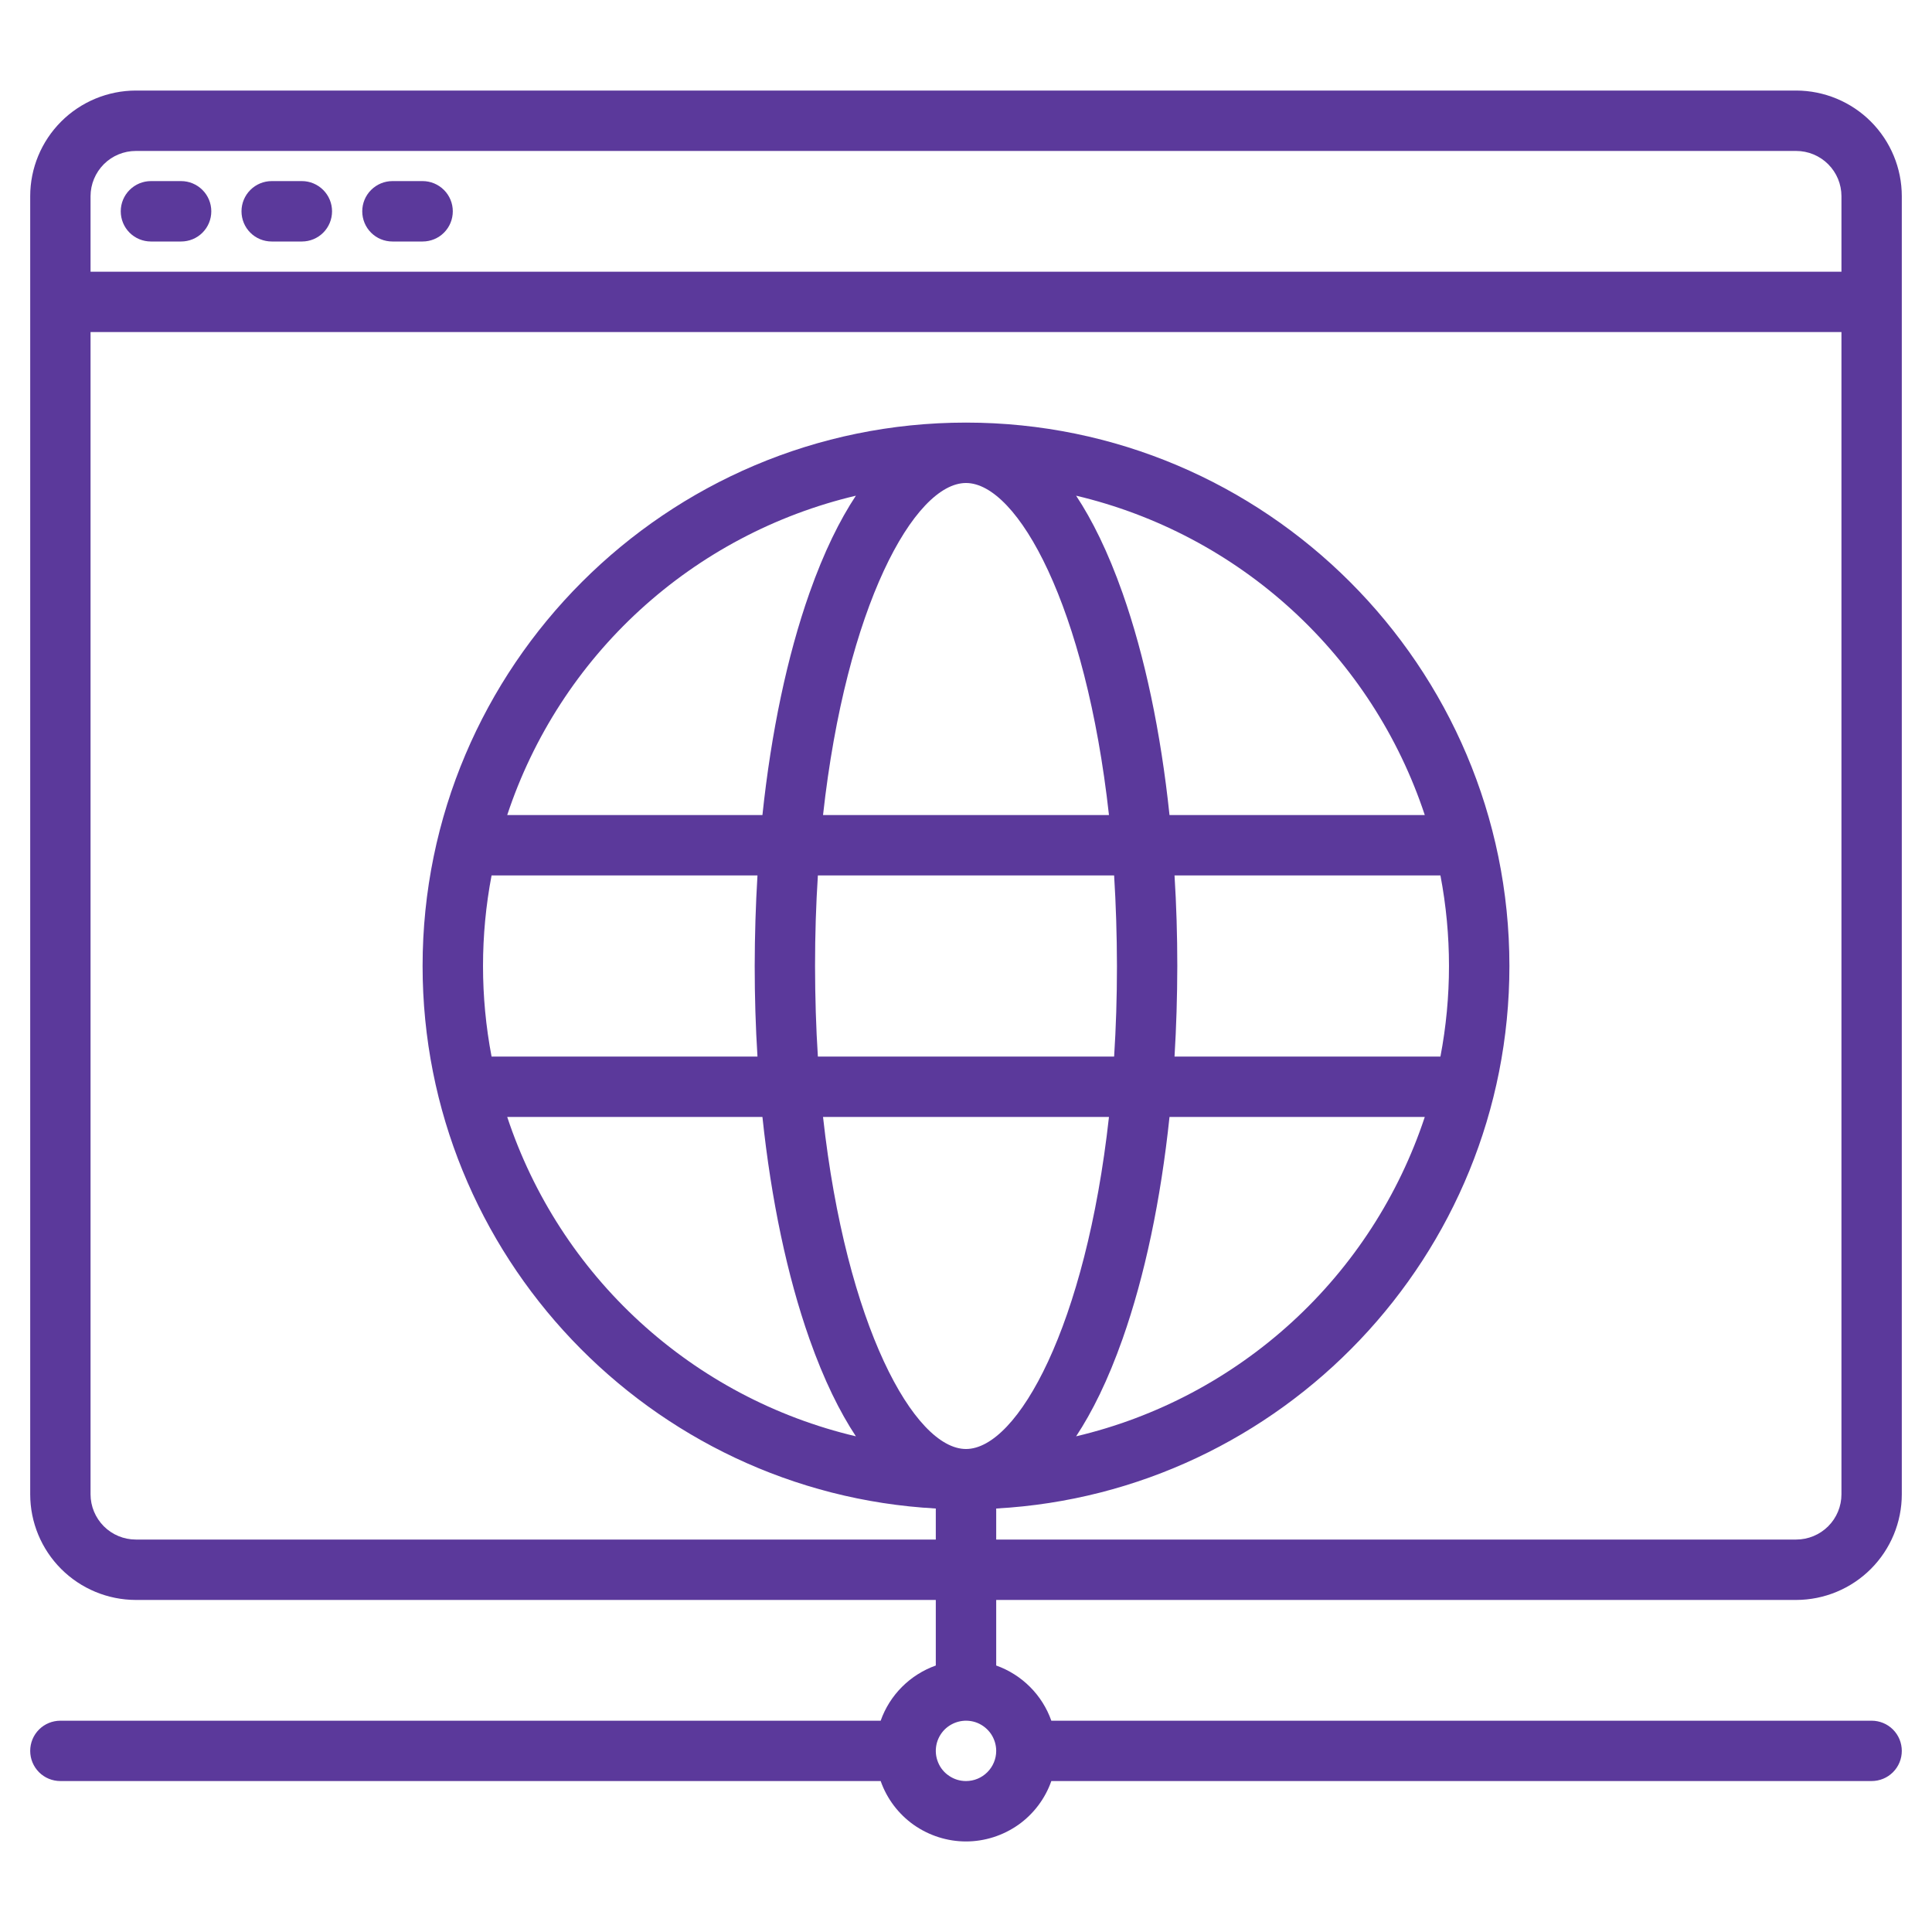 <svg viewBox="0 0 30 30" fill="none" xmlns="http://www.w3.org/2000/svg">
<path d="M27.891 24.844C28.326 24.843 28.743 24.67 29.05 24.363C29.358 24.055 29.531 23.638 29.531 23.203V3.047C29.531 2.612 29.358 2.195 29.05 1.887C28.743 1.58 28.326 1.407 27.891 1.406H2.109C1.674 1.407 1.257 1.58 0.95 1.887C0.642 2.195 0.469 2.612 0.469 3.047V23.203C0.469 23.638 0.642 24.055 0.95 24.363C1.257 24.67 1.674 24.843 2.109 24.844H14.531V25.862C14.334 25.932 14.154 26.046 14.006 26.194C13.858 26.342 13.745 26.521 13.675 26.719H0.938C0.813 26.719 0.694 26.768 0.606 26.856C0.518 26.944 0.469 27.063 0.469 27.188C0.469 27.312 0.518 27.431 0.606 27.519C0.694 27.607 0.813 27.656 0.938 27.656H13.675C13.771 27.93 13.951 28.168 14.188 28.336C14.426 28.503 14.709 28.594 15 28.594C15.291 28.594 15.574 28.503 15.812 28.336C16.049 28.168 16.229 27.93 16.325 27.656H29.062C29.187 27.656 29.306 27.607 29.394 27.519C29.482 27.431 29.531 27.312 29.531 27.188C29.531 27.063 29.482 26.944 29.394 26.856C29.306 26.768 29.187 26.719 29.062 26.719H16.325C16.255 26.521 16.142 26.342 15.994 26.194C15.846 26.046 15.666 25.932 15.469 25.862V24.844H27.891ZM1.406 3.047C1.406 2.86 1.481 2.682 1.612 2.55C1.744 2.418 1.923 2.344 2.109 2.344H27.891C28.077 2.344 28.256 2.418 28.388 2.55C28.52 2.682 28.594 2.86 28.594 3.047V4.219H1.406V3.047ZM2.109 23.906C1.923 23.906 1.744 23.832 1.612 23.7C1.481 23.568 1.406 23.39 1.406 23.203V5.156H28.594V23.203C28.594 23.39 28.52 23.568 28.388 23.7C28.256 23.832 28.077 23.906 27.891 23.906H15.469V23.424C19.904 23.18 23.438 19.495 23.438 15C23.438 10.348 19.652 6.562 15 6.562C10.348 6.562 6.562 10.348 6.562 15C6.562 19.495 10.096 23.18 14.531 23.424V23.906H2.109ZM18.238 13.594H22.367C22.544 14.523 22.544 15.477 22.367 16.406H18.238C18.266 15.946 18.28 15.477 18.281 15C18.281 14.524 18.267 14.055 18.238 13.594ZM18.16 12.656C18.025 11.371 17.777 10.19 17.431 9.209C17.204 8.566 16.959 8.074 16.71 7.697C17.961 7.993 19.115 8.604 20.063 9.472C21.011 10.34 21.72 11.436 22.124 12.656H18.16ZM17.22 12.656H12.78C13.139 9.413 14.198 7.5 15 7.5C15.802 7.5 16.861 9.413 17.22 12.656ZM12.569 9.209C12.223 10.19 11.975 11.371 11.839 12.656H7.876C8.28 11.436 8.989 10.34 9.937 9.472C10.885 8.604 12.039 7.993 13.29 7.697C13.041 8.074 12.796 8.566 12.569 9.209ZM11.762 13.594C11.734 14.054 11.72 14.523 11.719 15C11.719 15.476 11.733 15.945 11.762 16.406H7.633C7.456 15.477 7.456 14.523 7.633 13.594H11.762ZM11.839 17.344C11.975 18.629 12.223 19.81 12.569 20.791C12.796 21.434 13.041 21.926 13.29 22.303C12.039 22.008 10.885 21.396 9.937 20.528C8.989 19.66 8.28 18.564 7.876 17.344H11.839ZM12.656 15C12.656 14.511 12.671 14.042 12.7 13.594H17.3C17.328 14.042 17.343 14.511 17.344 15C17.344 15.489 17.329 15.958 17.3 16.406H12.7C12.671 15.958 12.657 15.489 12.656 15ZM17.431 20.791C17.777 19.81 18.025 18.629 18.16 17.344H22.124C21.72 18.564 21.011 19.66 20.063 20.528C19.115 21.396 17.961 22.008 16.71 22.303C16.959 21.926 17.204 21.434 17.431 20.791ZM15 27.656C14.907 27.656 14.817 27.629 14.74 27.577C14.662 27.526 14.602 27.453 14.567 27.367C14.531 27.281 14.522 27.187 14.54 27.096C14.558 27.005 14.603 26.922 14.668 26.856C14.734 26.791 14.818 26.746 14.909 26.728C14.999 26.71 15.094 26.719 15.179 26.754C15.265 26.79 15.338 26.85 15.39 26.927C15.441 27.004 15.469 27.095 15.469 27.188C15.469 27.312 15.419 27.431 15.331 27.519C15.243 27.607 15.124 27.656 15 27.656ZM15 22.5C14.198 22.5 13.139 20.587 12.78 17.344H17.22C16.861 20.587 15.802 22.5 15 22.5Z" fill="#5B399B"/>
<path d="M2.344 3.75H2.812C2.937 3.75 3.056 3.701 3.144 3.613C3.232 3.525 3.281 3.406 3.281 3.281C3.281 3.157 3.232 3.038 3.144 2.95C3.056 2.862 2.937 2.812 2.812 2.812H2.344C2.219 2.812 2.1 2.862 2.012 2.95C1.924 3.038 1.875 3.157 1.875 3.281C1.875 3.406 1.924 3.525 2.012 3.613C2.1 3.701 2.219 3.75 2.344 3.75Z" fill="#5B399B"/>
<path d="M4.219 3.75H4.688C4.812 3.75 4.931 3.701 5.019 3.613C5.107 3.525 5.156 3.406 5.156 3.281C5.156 3.157 5.107 3.038 5.019 2.95C4.931 2.862 4.812 2.812 4.688 2.812H4.219C4.094 2.812 3.975 2.862 3.887 2.95C3.799 3.038 3.75 3.157 3.75 3.281C3.75 3.406 3.799 3.525 3.887 3.613C3.975 3.701 4.094 3.75 4.219 3.75Z" fill="#5B399B"/>
<path d="M6.094 3.75H6.562C6.687 3.75 6.806 3.701 6.894 3.613C6.982 3.525 7.031 3.406 7.031 3.281C7.031 3.157 6.982 3.038 6.894 2.95C6.806 2.862 6.687 2.812 6.562 2.812H6.094C5.969 2.812 5.85 2.862 5.762 2.95C5.674 3.038 5.625 3.157 5.625 3.281C5.625 3.406 5.674 3.525 5.762 3.613C5.85 3.701 5.969 3.75 6.094 3.75Z" fill="#5B399B"/>
</svg>
